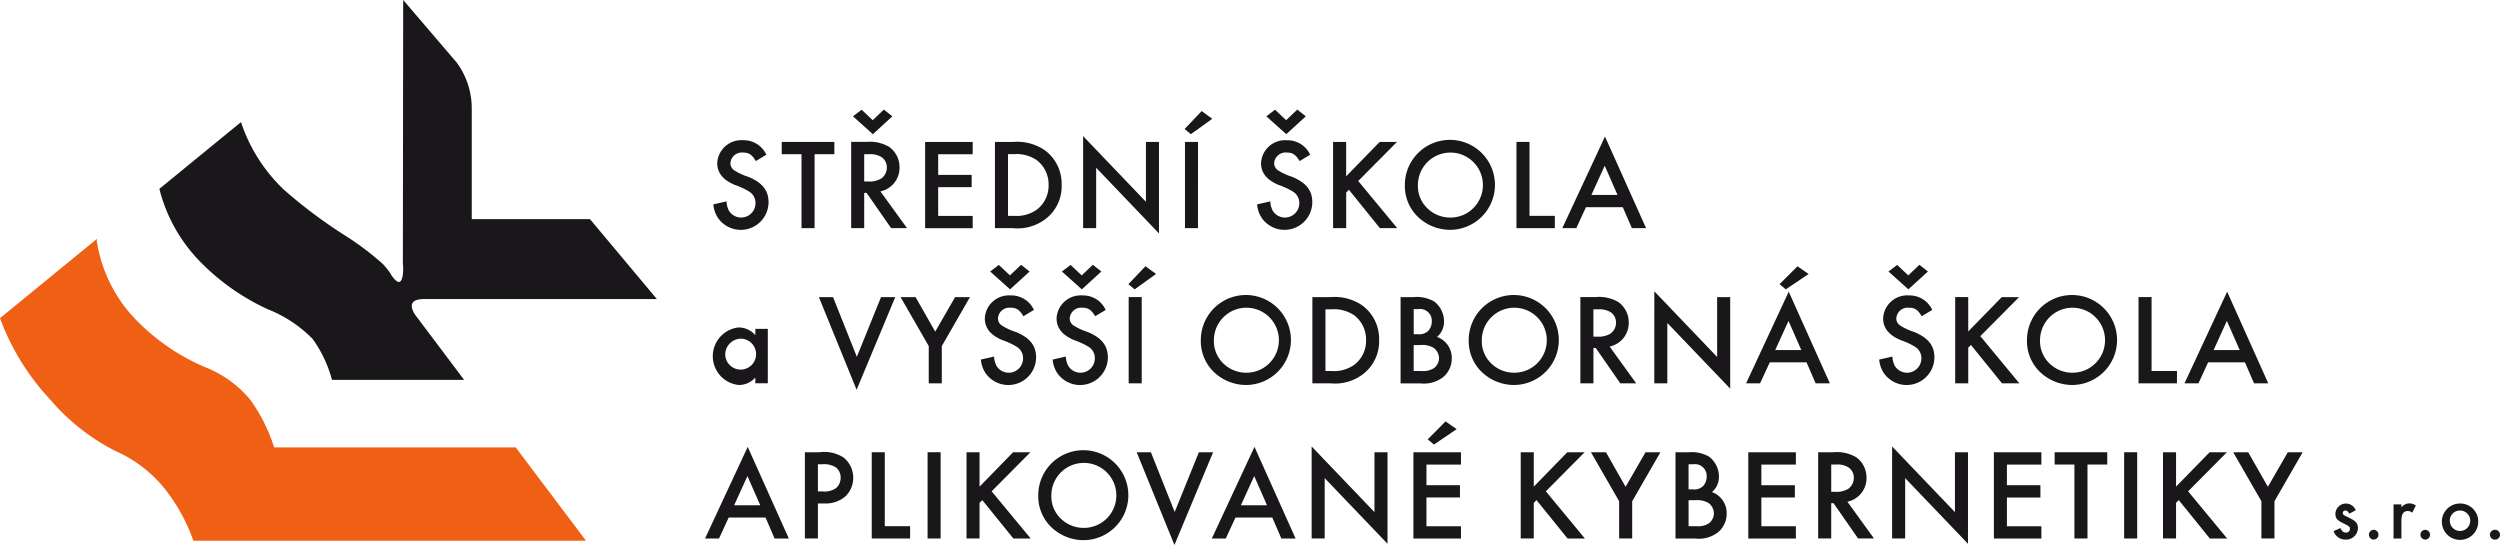 <svg xmlns="http://www.w3.org/2000/svg" width="200" height="43.598" viewBox="0 0 200 43.598">
  <g id="logo_kyberna" transform="translate(-19.707 -13.392)">
    <path id="Path_1" data-name="Path 1" d="M58.469,22.1a6.187,6.187,0,0,0-1.2-3.7l-4.286-5.012-.025,21.094a3.325,3.325,0,0,1,.025.5q-.069,1.7-.954.409c-.02-.047-.044-.07-.044-.094a6.062,6.062,0,0,0-.613-.772,22.808,22.808,0,0,0-2.993-2.265,38.888,38.888,0,0,1-4.946-3.7,13.148,13.148,0,0,1-3.425-5.4L33.479,28.5A12.745,12.745,0,0,0,36.9,34.485a18.1,18.1,0,0,0,5.261,3.651,10.308,10.308,0,0,1,3.583,2.378,9.974,9.974,0,0,1,1.543,3.268H57.859l-3.925-5.217c-.5-.793-.294-1.224.658-1.247H73.28l-5.353-6.395H58.469Z" transform="translate(-1.022)" fill="#1a171b"/>
    <path id="Path_2" data-name="Path 2" d="M66.587,58.18l-5.623-7.463H41.64a13.441,13.441,0,0,0-1.905-3.805A8.908,8.908,0,0,0,36.128,44.3a16.874,16.874,0,0,1-5.261-3.513,11.573,11.573,0,0,1-3.423-6.622l.019-.135-7.756,6.348A19.293,19.293,0,0,0,23.7,46.865a17.052,17.052,0,0,0,5.218,4.126,10.486,10.486,0,0,1,3.9,2.948,14.346,14.346,0,0,1,2.36,4.244H66.587v0Z" transform="translate(0 -1.531)" fill="#ef5f14"/>
    <g id="Group_1" data-name="Group 1" transform="translate(76.111 22.162)">
      <path id="Path_3" data-name="Path 3" d="M84.748,27.177c-.32-.527-.558-.682-1.034-.682a.915.915,0,0,0-1,.858.677.677,0,0,0,.331.58,4.74,4.74,0,0,0,1.106.506c1.117.466,1.614,1.086,1.614,2.037a2.222,2.222,0,0,1-4.023,1.283,2.266,2.266,0,0,1-.393-1.117L82.4,30.4a1.793,1.793,0,0,0,.2.755,1.147,1.147,0,0,0,2.119-.609,1.052,1.052,0,0,0-.476-.91,5.754,5.754,0,0,0-1.168-.548c-.962-.4-1.416-.972-1.416-1.748a1.93,1.93,0,0,1,2.068-1.831,1.991,1.991,0,0,1,1.862,1.159Z" transform="translate(-80.684 -23.061)" fill="#1a171b"/>
      <path id="Path_4" data-name="Path 4" d="M89.885,32.554H88.84V26.639H87.258v-.983h4.209v.983H89.885Z" transform="translate(-81.123 -23.072)" fill="#1a171b"/>
      <path id="Path_5" data-name="Path 5" d="M97.725,32.347H96.453l-1.965-2.823H94.3v2.823H93.258v-6.9h1.22a3.042,3.042,0,0,1,1.82.4,1.981,1.981,0,0,1,.828,1.624,1.919,1.919,0,0,1-1.53,1.934ZM94.994,24.83,93.4,23.4l.693-.528.889.838.889-.848.682.538Zm-.361,3.785a1.806,1.806,0,0,0,1.044-.248,1.077,1.077,0,0,0,.434-.88.986.986,0,0,0-.414-.817,1.7,1.7,0,0,0-1.023-.238H94.3v2.181Z" transform="translate(-81.568 -22.865)" fill="#1a171b"/>
      <path id="Path_6" data-name="Path 6" d="M100.692,26.639v1.654h2.678v.982h-2.678v2.3h2.761v.984H99.648v-6.9h3.805v.983l-2.761,0Z" transform="translate(-82.042 -23.072)" fill="#1a171b"/>
      <path id="Path_7" data-name="Path 7" d="M105.683,25.657h1.448a3.933,3.933,0,0,1,2.554.673,3.331,3.331,0,0,1,1.333,2.771,3.283,3.283,0,0,1-1.385,2.792,3.7,3.7,0,0,1-2.524.662h-1.428v-6.9Zm1.509,5.913a2.8,2.8,0,0,0,1.84-.5,2.4,2.4,0,0,0,.942-1.965,2.441,2.441,0,0,0-.942-1.986,2.874,2.874,0,0,0-1.84-.485h-.466V31.57Z" transform="translate(-82.49 -23.072)" fill="#1a171b"/>
      <path id="Path_8" data-name="Path 8" d="M113.3,25.154l5.026,5.254V25.62h1.044v7.321l-5.026-5.253v4.829H113.3Z" transform="translate(-83.055 -23.035)" fill="#1a171b"/>
      <path id="Path_9" data-name="Path 9" d="M122.57,24.839l-.5-.414,1.366-1.437.848.62Zm.57,7.518H122.1v-6.9h1.044Z" transform="translate(-83.706 -22.874)" fill="#1a171b"/>
      <path id="Path_10" data-name="Path 10" d="M131.734,26.98c-.321-.527-.559-.682-1.034-.682a.916.916,0,0,0-1,.858.679.679,0,0,0,.331.58,4.791,4.791,0,0,0,1.106.506c1.117.466,1.613,1.086,1.613,2.037a2.222,2.222,0,0,1-4.023,1.283,2.275,2.275,0,0,1-.393-1.117l1.055-.239a1.793,1.793,0,0,0,.2.755,1.148,1.148,0,0,0,2.12-.609,1.052,1.052,0,0,0-.476-.91,5.755,5.755,0,0,0-1.168-.548c-.962-.4-1.416-.972-1.416-1.748a1.929,1.929,0,0,1,2.067-1.831,1.991,1.991,0,0,1,1.862,1.159Zm-1.067-2.151L129.075,23.4l.693-.528.89.838.89-.848.681.538Z" transform="translate(-84.17 -22.865)" fill="#1a171b"/>
      <path id="Path_11" data-name="Path 11" d="M138.625,25.657h1.385l-3.1,3.123,3.123,3.775h-1.387l-2.481-3.071-.217.217v2.854H134.9v-6.9h1.045v2.751Z" transform="translate(-84.657 -23.072)" fill="#1a171b"/>
      <path id="Path_12" data-name="Path 12" d="M148.311,29.1a3.6,3.6,0,0,1-3.641,3.578,3.738,3.738,0,0,1-2.7-1.22,3.449,3.449,0,0,1-.868-2.389,3.6,3.6,0,0,1,7.208.031Zm-6.164-.02a2.468,2.468,0,0,0,.765,1.882,2.607,2.607,0,0,0,1.768.734,2.6,2.6,0,1,0-2.533-2.616Z" transform="translate(-85.118 -23.061)" fill="#1a171b"/>
      <path id="Path_13" data-name="Path 13" d="M151.79,31.57h2.026v.984h-3.07v-6.9h1.044V31.57Z" transform="translate(-85.833 -23.072)" fill="#1a171b"/>
      <path id="Path_14" data-name="Path 14" d="M156.6,30.844l-.775,1.676h-1.117l3.413-7.331,3.289,7.331h-1.138l-.725-1.676H156.6Zm1.5-3.319-1.065,2.337h2.089Z" transform="translate(-86.127 -23.037)" fill="#1a171b"/>
      <path id="Path_15" data-name="Path 15" d="M85.7,41.8v4.353h-1V45.7a1.755,1.755,0,0,1-1.334.59,2.315,2.315,0,0,1-.031-4.6,1.727,1.727,0,0,1,1.366.62V41.8h1ZM82.3,43.974a1.236,1.236,0,1,0,1.211-1.387A1.274,1.274,0,0,0,82.3,43.974Z" transform="translate(-80.679 -24.262)" fill="#1a171b"/>
      <path id="Path_16" data-name="Path 16" d="M93.505,43.842l1.934-4.777h1.138l-3.092,7.414-3.019-7.414H91.6Z" transform="translate(-81.361 -24.067)" fill="#1a171b"/>
      <path id="Path_17" data-name="Path 17" d="M97.526,39.065h1.2l1.572,2.761,1.592-2.761h1.189l-2.254,3.919v2.978H99.78V42.984Z" transform="translate(-81.885 -24.067)" fill="#1a171b"/>
      <path id="Path_18" data-name="Path 18" d="M107.867,40.388c-.32-.527-.558-.682-1.034-.682a.915.915,0,0,0-1,.858.677.677,0,0,0,.331.58,4.74,4.74,0,0,0,1.106.506c1.117.466,1.613,1.086,1.613,2.037a2.222,2.222,0,0,1-4.023,1.284,2.269,2.269,0,0,1-.393-1.117l1.054-.239a1.8,1.8,0,0,0,.2.755,1.147,1.147,0,0,0,2.119-.608,1.053,1.053,0,0,0-.476-.911,5.725,5.725,0,0,0-1.168-.547c-.962-.4-1.416-.972-1.416-1.748a1.93,1.93,0,0,1,2.068-1.832,1.991,1.991,0,0,1,1.862,1.159ZM106.8,38.238l-1.592-1.427.693-.528.889.838.889-.848.682.538Z" transform="translate(-82.399 -23.86)" fill="#1a171b"/>
      <path id="Path_19" data-name="Path 19" d="M114.068,40.388c-.321-.527-.559-.682-1.034-.682a.916.916,0,0,0-1,.858.679.679,0,0,0,.331.58,4.79,4.79,0,0,0,1.106.506c1.117.466,1.613,1.086,1.613,2.037a2.222,2.222,0,0,1-4.023,1.284,2.278,2.278,0,0,1-.393-1.117l1.054-.239a1.8,1.8,0,0,0,.2.755,1.148,1.148,0,0,0,2.12-.608,1.053,1.053,0,0,0-.476-.911,5.725,5.725,0,0,0-1.168-.547c-.962-.4-1.416-.972-1.416-1.748a1.93,1.93,0,0,1,2.067-1.832,1.991,1.991,0,0,1,1.862,1.159ZM113,38.238l-1.592-1.427.693-.528.89.838.89-.848.681.538Z" transform="translate(-82.859 -23.86)" fill="#1a171b"/>
      <path id="Path_20" data-name="Path 20" d="M117.711,38.247l-.5-.414,1.366-1.437.848.62Zm.568,7.518h-1.044v-6.9h1.044Z" transform="translate(-83.345 -23.869)" fill="#1a171b"/>
      <path id="Path_21" data-name="Path 21" d="M130.679,42.506a3.6,3.6,0,0,1-3.64,3.578,3.74,3.74,0,0,1-2.7-1.219,3.451,3.451,0,0,1-.868-2.389,3.6,3.6,0,0,1,7.208.03Zm-6.162-.019a2.466,2.466,0,0,0,.765,1.882,2.607,2.607,0,0,0,1.768.734,2.6,2.6,0,1,0-2.533-2.616Z" transform="translate(-83.809 -24.056)" fill="#1a171b"/>
      <path id="Path_22" data-name="Path 22" d="M133.113,39.065h1.447a3.934,3.934,0,0,1,2.555.673,3.329,3.329,0,0,1,1.334,2.771,3.285,3.285,0,0,1-1.386,2.792,3.7,3.7,0,0,1-2.525.662h-1.427v-6.9Zm1.511,5.913a2.812,2.812,0,0,0,1.841-.5,2.4,2.4,0,0,0,.942-1.965,2.441,2.441,0,0,0-.942-1.986,2.876,2.876,0,0,0-1.841-.485h-.466v4.932Z" transform="translate(-84.525 -24.067)" fill="#1a171b"/>
      <path id="Path_23" data-name="Path 23" d="M140.735,39.065h1.034a2.807,2.807,0,0,1,1.654.352A2.009,2.009,0,0,1,144.208,41a1.591,1.591,0,0,1-.559,1.252,1.779,1.779,0,0,1,1.179,1.737,1.925,1.925,0,0,1-.693,1.479,2.512,2.512,0,0,1-1.821.5h-1.582v-6.9Zm1.366,2.968a1.057,1.057,0,0,0,.828-.249,1.1,1.1,0,0,0,.3-.765.941.941,0,0,0-1.085-.993h-.362v2.006Zm.319,2.945a1.591,1.591,0,0,0,.962-.216,1.008,1.008,0,0,0,.425-.817,1.051,1.051,0,0,0-.425-.817,1.774,1.774,0,0,0-1.074-.228h-.528v2.078Z" transform="translate(-85.09 -24.067)" fill="#1a171b"/>
      <path id="Path_24" data-name="Path 24" d="M153.83,42.506a3.6,3.6,0,0,1-3.641,3.578,3.735,3.735,0,0,1-2.7-1.219,3.451,3.451,0,0,1-.868-2.389,3.6,3.6,0,0,1,7.207.03Zm-6.163-.019a2.466,2.466,0,0,0,.765,1.882,2.607,2.607,0,0,0,1.767.734,2.6,2.6,0,1,0-2.532-2.616Z" transform="translate(-85.527 -24.056)" fill="#1a171b"/>
      <path id="Path_25" data-name="Path 25" d="M160.733,45.962h-1.272L157.5,43.139h-.186v2.823h-1.045v-6.9h1.22a3.044,3.044,0,0,1,1.82.4,1.978,1.978,0,0,1,.828,1.624,1.918,1.918,0,0,1-1.529,1.934Zm-3.092-3.733a1.808,1.808,0,0,0,1.044-.248,1.078,1.078,0,0,0,.436-.88.986.986,0,0,0-.414-.817,1.7,1.7,0,0,0-1.023-.238h-.372v2.181Z" transform="translate(-86.243 -24.067)" fill="#1a171b"/>
      <path id="Path_26" data-name="Path 26" d="M162.658,38.562l5.026,5.255V39.029h1.044V46.35L163.7,41.1v4.829h-1.044Z" transform="translate(-86.717 -24.03)" fill="#1a171b"/>
      <path id="Path_27" data-name="Path 27" d="M172.482,44.088l-.775,1.677H170.59L174,38.433l3.288,7.331h-1.139l-.723-1.677Zm1.5-3.318-1.065,2.337h2.089Zm-.217-2.523-.5-.414L174.7,36.4l.89.62Z" transform="translate(-87.305 -23.869)" fill="#1a171b"/>
      <path id="Path_28" data-name="Path 28" d="M185.491,40.388c-.321-.527-.559-.682-1.034-.682a.917.917,0,0,0-1,.858.679.679,0,0,0,.331.58,4.79,4.79,0,0,0,1.106.506c1.116.466,1.613,1.086,1.613,2.037a2.223,2.223,0,0,1-4.024,1.284,2.288,2.288,0,0,1-.393-1.117l1.055-.239a1.809,1.809,0,0,0,.2.755,1.147,1.147,0,0,0,2.119-.608,1.053,1.053,0,0,0-.476-.911,5.726,5.726,0,0,0-1.168-.547c-.962-.4-1.416-.972-1.416-1.748a1.93,1.93,0,0,1,2.067-1.832,1.991,1.991,0,0,1,1.862,1.159Zm-1.067-2.151-1.591-1.427.693-.528.89.838.89-.848.681.538Z" transform="translate(-88.158 -23.86)" fill="#1a171b"/>
      <path id="Path_29" data-name="Path 29" d="M192.382,39.065h1.385l-3.1,3.123,3.123,3.775H192.4l-2.483-3.07-.216.216v2.854h-1.044v-6.9H189.7v2.751Z" transform="translate(-88.646 -24.067)" fill="#1a171b"/>
      <path id="Path_30" data-name="Path 30" d="M202.067,42.506a3.6,3.6,0,0,1-3.64,3.578,3.74,3.74,0,0,1-2.7-1.219,3.451,3.451,0,0,1-.868-2.389,3.6,3.6,0,0,1,7.208.03Zm-6.162-.019a2.463,2.463,0,0,0,.765,1.882,2.606,2.606,0,0,0,1.768.734,2.6,2.6,0,1,0-2.533-2.616Z" transform="translate(-89.106 -24.056)" fill="#1a171b"/>
      <path id="Path_31" data-name="Path 31" d="M205.547,44.978h2.028v.984H204.5v-6.9h1.044v5.913Z" transform="translate(-89.822 -24.067)" fill="#1a171b"/>
      <path id="Path_32" data-name="Path 32" d="M210.362,44.251l-.774,1.677h-1.117l3.413-7.331,3.288,7.331h-1.138l-.724-1.677Zm1.5-3.318L210.8,43.269h2.089Z" transform="translate(-90.116 -24.032)" fill="#1a171b"/>
      <path id="Path_33" data-name="Path 33" d="M82.523,57.661l-.776,1.677H80.631l3.413-7.331,3.288,7.331H86.194l-.724-1.677Zm1.5-3.318-1.065,2.336h2.089Z" transform="translate(-80.631 -25.027)" fill="#1a171b"/>
      <path id="Path_34" data-name="Path 34" d="M90.3,59.371H89.258v-6.9h1.179a2.831,2.831,0,0,1,1.933.436,2.072,2.072,0,0,1,.755,1.612,2.039,2.039,0,0,1-.6,1.458,2.39,2.39,0,0,1-1.737.59H90.3v2.8h0Zm.381-3.764a1.594,1.594,0,0,0,1.086-.28,1.1,1.1,0,0,0,.351-.828,1.018,1.018,0,0,0-.382-.817,1.786,1.786,0,0,0-1.1-.249H90.3v2.173h.383Z" transform="translate(-81.271 -25.062)" fill="#1a171b"/>
      <path id="Path_35" data-name="Path 35" d="M96.079,58.388h2.027v.984H95.035v-6.9h1.044Z" transform="translate(-81.7 -25.062)" fill="#1a171b"/>
      <path id="Path_36" data-name="Path 36" d="M100.905,59.371H99.861v-6.9h1.044Z" transform="translate(-82.058 -25.062)" fill="#1a171b"/>
      <path id="Path_37" data-name="Path 37" d="M106.948,52.474h1.386l-3.1,3.123,3.123,3.775h-1.386L104.486,56.3l-.218.217v2.854h-1.044v-6.9h1.044v2.752Z" transform="translate(-82.307 -25.062)" fill="#1a171b"/>
      <path id="Path_38" data-name="Path 38" d="M116.632,55.916a3.6,3.6,0,0,1-3.64,3.578,3.743,3.743,0,0,1-2.7-1.22,3.449,3.449,0,0,1-.868-2.389,3.6,3.6,0,0,1,7.207.031Zm-6.161-.02a2.465,2.465,0,0,0,.765,1.882,2.607,2.607,0,0,0,1.768.734,2.6,2.6,0,1,0-2.533-2.616Z" transform="translate(-82.767 -25.051)" fill="#1a171b"/>
      <path id="Path_39" data-name="Path 39" d="M120.969,57.251l1.934-4.777h1.138l-3.092,7.416-3.02-7.416h1.138Z" transform="translate(-83.398 -25.062)" fill="#1a171b"/>
      <path id="Path_40" data-name="Path 40" d="M126.313,57.661l-.775,1.677h-1.117l3.413-7.331,3.288,7.331h-1.138l-.724-1.677Zm1.5-3.318-1.065,2.336h2.089Z" transform="translate(-83.88 -25.027)" fill="#1a171b"/>
      <path id="Path_41" data-name="Path 41" d="M133.047,51.972l5.027,5.253V52.437h1.043v7.321l-5.026-5.253v4.829h-1.044V51.972Z" transform="translate(-84.52 -25.025)" fill="#1a171b"/>
      <path id="Path_42" data-name="Path 42" d="M142.885,53.257v1.654h2.68v.982h-2.68v2.3h2.761v.983h-3.805v-6.9h3.805v.984h-2.761Zm.6-1.6-.5-.414,1.427-1.437.89.62Z" transform="translate(-85.172 -24.864)" fill="#1a171b"/>
      <path id="Path_43" data-name="Path 43" d="M154.839,52.474h1.384l-3.1,3.123,3.123,3.775h-1.386L152.375,56.3l-.217.217v2.854h-1.044v-6.9h1.044v2.752Z" transform="translate(-85.86 -25.062)" fill="#1a171b"/>
      <path id="Path_44" data-name="Path 44" d="M157.184,52.474h1.2l1.571,2.761,1.593-2.761h1.19l-2.256,3.918v2.979h-1.044V56.392Z" transform="translate(-86.311 -25.062)" fill="#1a171b"/>
      <path id="Path_45" data-name="Path 45" d="M164.489,52.474h1.034a2.8,2.8,0,0,1,1.654.352,2.009,2.009,0,0,1,.787,1.582,1.59,1.59,0,0,1-.559,1.252,1.78,1.78,0,0,1,1.178,1.736,1.926,1.926,0,0,1-.693,1.48,2.514,2.514,0,0,1-1.82.5h-1.582v-6.9Zm1.366,2.968a1.051,1.051,0,0,0,.827-.249,1.1,1.1,0,0,0,.3-.765.942.942,0,0,0-1.085-.994h-.363V55.44l.321,0Zm.321,2.946a1.591,1.591,0,0,0,.962-.216,1.008,1.008,0,0,0,.423-.817,1.054,1.054,0,0,0-.423-.817,1.783,1.783,0,0,0-1.076-.228h-.527v2.078Z" transform="translate(-86.853 -25.062)" fill="#1a171b"/>
      <path id="Path_46" data-name="Path 46" d="M171.825,53.455V55.11h2.68v.982h-2.68v2.3h2.761v.983H170.78v-6.9h3.806v.984h-2.761Z" transform="translate(-87.32 -25.062)" fill="#1a171b"/>
      <path id="Path_47" data-name="Path 47" d="M181.283,59.371H180.01l-1.964-2.824h-.186v2.824h-1.045v-6.9h1.22a3.047,3.047,0,0,1,1.821.4,1.981,1.981,0,0,1,.827,1.624,1.92,1.92,0,0,1-1.53,1.935Zm-3.093-3.733a1.808,1.808,0,0,0,1.044-.248,1.078,1.078,0,0,0,.436-.88.988.988,0,0,0-.414-.817,1.691,1.691,0,0,0-1.023-.239h-.372v2.181l.329,0Z" transform="translate(-87.767 -25.062)" fill="#1a171b"/>
      <path id="Path_48" data-name="Path 48" d="M183.206,51.972l5.026,5.253V52.437h1.044v7.321l-5.026-5.253v4.829h-1.044Z" transform="translate(-88.241 -25.025)" fill="#1a171b"/>
      <path id="Path_49" data-name="Path 49" d="M193.043,53.455V55.11h2.68v.982h-2.68v2.3H195.8v.983H192v-6.9H195.8v.984h-2.761Z" transform="translate(-88.894 -25.062)" fill="#1a171b"/>
      <path id="Path_50" data-name="Path 50" d="M199.878,59.371h-1.045V53.455h-1.582v-.983h4.209v.983h-1.581v5.916Z" transform="translate(-89.284 -25.062)" fill="#1a171b"/>
      <path id="Path_51" data-name="Path 51" d="M204.3,59.371h-1.044v-6.9H204.3Z" transform="translate(-89.729 -25.062)" fill="#1a171b"/>
      <path id="Path_52" data-name="Path 52" d="M210.339,52.474h1.384l-3.1,3.123,3.123,3.775h-1.386L207.875,56.3l-.217.217v2.854h-1.044v-6.9h1.044v2.752Z" transform="translate(-89.978 -25.062)" fill="#1a171b"/>
      <path id="Path_53" data-name="Path 53" d="M212.682,52.474h1.2l1.572,2.761,1.592-2.761h1.19l-2.255,3.918v2.979h-1.044V56.392Z" transform="translate(-90.428 -25.062)" fill="#1a171b"/>
      <path id="Path_54" data-name="Path 54" d="M222.608,57.715c-.084-.174-.181-.251-.311-.251a.2.2,0,0,0-.209.194c0,.117.072.174.365.311.675.311.849.5.849.9a.94.94,0,0,1-.973.919.991.991,0,0,1-.973-.675l.539-.246c.148.273.252.356.442.356a.291.291,0,0,0,.324-.291c0-.174-.038-.209-.629-.5-.4-.2-.532-.368-.532-.707a.844.844,0,0,1,1.629-.286Z" transform="translate(-91.072 -25.39)" fill="#1a171b"/>
      <path id="Path_55" data-name="Path 55" d="M225.172,59.557a.392.392,0,0,1-.389.4.393.393,0,0,1-.007-.785A.392.392,0,0,1,225.172,59.557Z" transform="translate(-91.297 -25.558)" fill="#1a171b"/>
      <path id="Path_56" data-name="Path 56" d="M227.166,56.97v.246a.778.778,0,0,1,.63-.324.877.877,0,0,1,.524.168l-.291.577a.527.527,0,0,0-.351-.135c-.351,0-.513.247-.513.786V59.7h-.63V56.971h.63Z" transform="translate(-91.456 -25.39)" fill="#1a171b"/>
      <path id="Path_57" data-name="Path 57" d="M229.625,59.557a.391.391,0,0,1-.389.4.393.393,0,0,1-.007-.785A.392.392,0,0,1,229.625,59.557Z" transform="translate(-91.627 -25.558)" fill="#1a171b"/>
      <path id="Path_58" data-name="Path 58" d="M233.621,58.337a1.456,1.456,0,1,1-1.459-1.437A1.433,1.433,0,0,1,233.621,58.337Zm-2.271-.006a.816.816,0,1,0,.812-.867A.8.8,0,0,0,231.35,58.331Z" transform="translate(-91.766 -25.39)" fill="#1a171b"/>
      <path id="Path_59" data-name="Path 59" d="M235.672,59.557a.392.392,0,0,1-.389.4.393.393,0,1,1-.007-.785A.392.392,0,0,1,235.672,59.557Z" transform="translate(-92.076 -25.558)" fill="#1a171b"/>
    </g>
  </g>
</svg>
